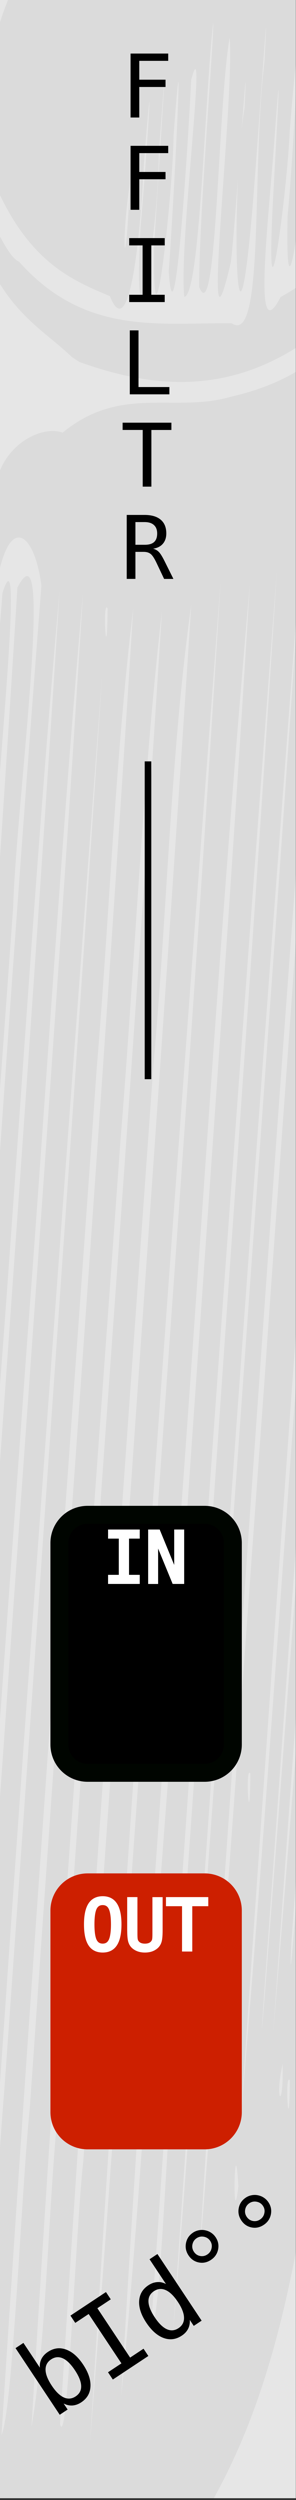 <?xml version="1.0" encoding="UTF-8" standalone="no"?>
<svg
   xmlns:osb="http://www.openswatchbook.org/uri/2009/osb"
   xmlns:dc="http://purl.org/dc/elements/1.1/"
   xmlns:cc="http://creativecommons.org/ns#"
   xmlns:rdf="http://www.w3.org/1999/02/22-rdf-syntax-ns#"
   xmlns:svg="http://www.w3.org/2000/svg"
   xmlns="http://www.w3.org/2000/svg"
   xmlns:sodipodi="http://sodipodi.sourceforge.net/DTD/sodipodi-0.dtd"
   xmlns:inkscape="http://www.inkscape.org/namespaces/inkscape"
   width="45"
   height="380"
   viewBox="0 0 11.906 100.542"
   version="1.1"
   id="svg12553"
   sodipodi:docname="FFILTR.svg"
   inkscape:version="0.92.3 (2405546, 2018-03-11)">
  <rect x="0" y="0" width="11.906" height="100.542" fill="#333333" stroke="none"/>
  <sodipodi:namedview
     pagecolor="#ffffff"
     bordercolor="#666666"
     borderopacity="1"
     objecttolerance="10"
     gridtolerance="10"
     guidetolerance="10"
     inkscape:pageopacity="0"
     inkscape:pageshadow="2"
     inkscape:window-width="1920"
     inkscape:window-height="1017"
     id="namedview40"
     showgrid="false"
     inkscape:zoom="1.7566021"
     inkscape:cx="83.918213"
     inkscape:cy="233.52189"
     inkscape:window-x="-8"
     inkscape:window-y="-8"
     inkscape:window-maximized="1"
     inkscape:current-layer="svg12553" />
  <defs
     id="defs12547">
    <linearGradient
       osb:paint="solid"
       id="linearGradient4708">
      <stop
         id="stop4706"
         offset="0"
         style="stop-color:#ececec;stop-opacity:1;" />
    </linearGradient>
    <filter
       id="filter4696"
       style="color-interpolation-filters:sRGB">
      <feColorMatrix
         id="feColorMatrix4692"
         result="colormatrix"
         values="0 0 0 0 1 0 0 0 0 0 0 0 0 0 0 1 0 0 0 0 0 "
         in="SourceGraphic" />
      <feBlend
         id="feBlend4694"
         result="fbSourceGraphic"
         mode="multiply"
         in2="BackgroundImage" />
      <feColorMatrix
         id="feColorMatrix4762"
         values="0 0 0 -1 0 0 0 0 -1 0 0 0 0 -1 0 0 0 0 1 0"
         in="fbSourceGraphic"
         result="fbSourceGraphicAlpha" />
      <feColorMatrix
         in="fbSourceGraphic"
         result="colormatrix"
         values="1 0 0 0 0 0 1 0 0 0 0 0 1 0 0 0 0 0 5 -1 "
         id="feColorMatrix4764" />
      <feComposite
         k4="0"
         k3="0"
         k1="0"
         result="composite"
         k2="0.3"
         operator="arithmetic"
         id="feComposite4766"
         in2="colormatrix" />
    </filter>
  </defs>
  <g
     id="layer1"
     transform="matrix(0.1,0,0,1.001,-2.686,-161.568)">
    <path
       id="path33453"
       d="M 26.617,161.38 H 145.853 v 100.396 H 26.617 Z m 0,0"
       style="fill:#e6e6e6;fill-opacity:1;fill-rule:nonzero;stroke:none;stroke-width:0.323"
       inkscape:connector-curvature="0" />
  </g>
  <path
     style="opacity:0.05;fill:#000000;stroke-width:0.262"
     d="m -0.339,106.96 c -1.896,-0.836 -3.825,-1.44 -5.559,-3.973 0.698,-1.985 -1.63,-2.779 -0.541,-6.657 0.293,0.62 1.215,1.412 1.397,0.879 -0.169,-5.307 0.897,-13.375 1.201,-19.774 1.295,-17.861 2.52,-35.748 3.941,-53.584 0.833,-2.672 -0.121,6.583 -0.208,8.906 -1.465,21.712 -3.115,43.43 -4.503,65.139 0.878,-8.958 1.354,-18.085 2.05,-27.119 C -1.448,55.064 -0.272,39.334 0.7,23.632 2.214,20.707 0.642,32.421 0.529,36.494 -0.985,57.384 -2.493,78.282 -3.859,99.173 -3.002,90.945 -2.588,82.499 -1.932,74.174 -0.739,57.306 0.354,40.375 1.666,23.55 c -0.369,-2.807 -1.943,-3.144 -2.018,2.995 -1.651,21.428 -3.113,42.882 -4.682,64.322 -0.226,1.805 -0.209,6.382 -0.691,5.374 -0.347,-3.801 0.808,-10.776 1.012,-15.8 0.54,-6.338 0.891,-12.763 1.335,-19.048 0.7,-7.5 1.018,-15.091 1.577,-22.635 0.36,-5.511 0.721,-11.041 1.204,-16.536 0.727,-0.56 -0.467,-3.974 0.523,-3.1 0.446,-1.383 1.84,-2.005 2.592,-1.721 2.345,-1.938 4.505,-0.778 6.778,-1.448 2.574,-0.594 5.282,-2.014 8.01,-7.8 0.766,-3.612 1.637,-3.672 0.715,1.912 -0.584,5.595 -2.106,4.862 -2.518,9.703 -1.459,20.671 -3.061,41.366 -4.519,62.051 1.769,-21.314 3.254,-42.696 4.839,-64.048 1.391,-3.012 -0.148,7.593 -0.169,11.033 -1.188,16.499 -2.475,32.989 -3.607,49.492 0.817,-8.24 1.245,-16.657 2.071,-24.891 -0.424,9.153 -1.324,18.4 -1.78,27.563 0.809,-7.038 0.57,5.176 -0.046,7.323 -1.323,8.569 -3.357,11.75 -5.083,14.503 -2.313,3.145 -4.59,4.392 -6.763,4.468 -0.261,-0.103 -0.519,-0.247 -0.784,-0.301 z m -1.656,-6.7 c -0.056,-2.232 -0.388,1.104 0,0 z m -0.94,-1.021 c -0.032,-1.943 -0.324,2.124 0,0 z M 1.342,82.739 C 2.677,63.309 4.145,43.872 5.361,24.448 4.639,30.417 4.407,36.764 3.896,42.888 2.595,61.233 1.24,79.584 0.06,97.927 0.514,96.922 0.843,88.35 1.199,84.755 l 0.072,-1.008 z m 0.955,2.514 C 3.659,65.027 5.235,44.798 6.515,24.576 5.718,31.534 5.423,38.829 4.841,45.928 3.611,63.149 2.304,80.386 1.266,97.599 1.829,94.464 1.939,89.072 2.297,85.252 Z M 1.678,62.665 C 2.497,50.801 3.346,38.934 4.113,27.073 2.39,50.282 0.652,73.526 -0.87,96.73 -0.622,96.583 -0.113,87.478 0.172,84.071 0.682,76.936 1.18,69.8 1.679,62.665 Z M 5.124,61.813 C 5.989,49.31 6.887,36.805 7.695,24.306 6.865,30.21 6.724,36.721 6.168,42.879 4.872,61.08 3.567,79.289 2.415,97.484 2.711,98.708 3.06,89.46 3.35,86.91 3.949,78.545 4.538,70.179 5.124,61.813 Z M 5.831,67.934 C 6.868,53.084 7.98,38.222 8.874,23.381 6.997,48.323 5.151,73.385 3.618,98.275 4.409,88.195 5.097,78.04 5.831,67.934 Z M -1.954,86.357 C -0.512,65.481 1.075,44.6 2.4,23.729 1.458,34.268 0.815,44.937 0.013,55.531 c -0.942,13.37 -1.957,26.801 -2.722,40.133 0.328,-2.756 0.525,-6.296 0.755,-9.307 z M 0.142,70.275 C 1.216,54.787 2.385,39.291 3.342,23.809 2.462,33.794 1.857,43.896 1.093,53.929 0.05,68.392 -0.991,82.859 -1.953,97.324 -1.26,92.835 -1.179,86.944 -0.688,81.92 -0.409,78.039 -0.133,74.157 0.142,70.275 Z M 7.55,60.418 C 8.398,48.111 9.306,35.795 10.05,23.496 8.844,37.16 8.025,50.926 6.999,64.636 6.243,75.215 5.485,85.808 4.876,96.372 5.672,88.285 6.099,80.007 6.741,71.845 7.012,68.036 7.281,64.227 7.55,60.418 Z M 8.723,58.516 C 9.537,46.649 10.395,34.777 11.14,22.915 9.355,46.445 7.698,69.992 6.08,93.533 6.44,93.817 6.704,85.595 7.01,82.856 7.588,74.743 8.157,66.629 8.723,58.516 Z m 0.891,-0.649 C 10.472,45.782 11.372,33.696 12.163,21.611 10.318,45.633 8.599,69.694 6.966,93.725 7.426,88.379 7.873,81.639 8.317,75.769 8.752,69.802 9.183,63.834 9.614,57.867 Z M 10.63,55.648 C 11.425,44.144 12.333,32.624 12.991,21.131 11.35,41.401 10.016,61.732 8.575,82.03 8.408,84.527 7.735,94.705 8.278,87.564 9.118,76.934 9.852,66.287 10.63,55.648 Z M 9.588,87.917 c -0.156,-2.658 -0.25,2.163 0,0 z M 12.136,52.547 C 12.925,41.45 13.748,30.353 14.486,19.255 12.781,41.238 11.17,63.272 9.679,85.262 10.595,74.457 11.328,63.431 12.136,52.547 Z m -0.768,30.455 c -0.332,1.463 0.044,1.991 0,0 z m 0.292,0.67 c -0.229,-0.423 -0.024,2.752 0,0 z m 1.251,-33.565 c 0.765,-10.691 1.633,-21.39 2.27,-32.079 -1.689,20.71 -3.068,41.483 -4.561,62.223 -0.33,4.884 0.406,-4.984 0.558,-6.909 0.588,-7.744 1.154,-15.49 1.733,-23.235 z m 0.356,8.43 c 0.873,-12.227 1.849,-24.444 2.692,-36.673 -1.58,18.728 -2.869,37.54 -4.243,56.311 -0.154,3.511 0.442,-5.066 0.566,-6.441 0.336,-4.398 0.658,-8.798 0.984,-13.197 z m -3.195,12.797 c -0.229,-0.423 -0.024,2.752 0,0 z M 4.329,24.467 c -0.229,-0.423 -0.024,2.752 0,0 z M -6.554,94.241 c 0.214,-5.448 1.209,-10.227 1.21,-15.032 0.711,-5.685 0.795,-12.104 1.315,-17.801 0.502,-5.712 0.581,-8.799 1.095,-14.936 0.559,-8.492 0.994,-17 1.625,-25.513 0.997,2.042 -0.501,11.119 -0.584,16.1 -1.373,19.226 -2.762,38.452 -4.142,57.678 -0.18,-0.073 -0.407,0.182 -0.519,-0.496 z m -0.545,-1.649 c -0.122,-2.904 1.125,-10.643 1.082,-9.457 -0.209,2.231 -0.343,11.495 -1.082,9.457 z m -0.487,-1.072 c -0.39,-2.158 1.124,-8.826 0.446,-2.669 -0.132,0.827 -0.181,4.762 -0.446,2.669 z m -0.519,-3.35 c 0.624,-5.785 0.47,4.063 -0.039,0.709 0.013,-0.236 0.026,-0.472 0.039,-0.709 z m -0.36,0.28 c 0.09,-5.425 0.889,-4.156 0,0 z m -0.345,-5.441 c -0.106,-3.59 0.633,-0.36 -0.065,0.497 z m 0.217,-3.7 c 0.292,-3.195 0.264,0.118 0.018,1 l -0.018,-0.107 z m 3.126,-5.887 c 0.494,-4.431 -0.124,3.47 0,0 z m 0.346,-4.216 c 0.404,-4.54 0.245,-0.284 -0.052,1.189 z m 1.697,-23.79 c 0.383,-4.483 -0.248,4.417 0,0 z M 14.585,46.677 c 0.378,-1.278 0.059,2.193 0,0 z m 0.479,-6.653 c 0.455,-4.562 -0.096,3.282 -0.045,0.847 z M -2.905,38.119 c 0.384,-3.636 -0.197,3.259 0,0 z m 0.113,-2.152 c 0.669,-4.886 0.158,-13.536 1.27,-16.036 -0.035,4.023 -0.705,12.21 -1.27,16.036 z M 15.395,35.428 c 0.459,-2.074 -0.053,2.904 0,0 z m 0.313,-3.914 c 0.399,-4.718 -0.255,4.471 0,0 z m 0.267,-4.005 c 0.272,-2.211 -0.137,2.74 0,0 z M -2.619,24.642 c -0.266,-2.098 0.679,-8.411 0.335,-2.713 -0.03,0.346 -0.513,5.806 -0.335,2.713 z M 16.181,24.519 c 0.482,-3.708 -0.124,2.963 0,0 z m 0.297,-3.34 c 0.233,-2.464 0.159,2.412 0,0 z M -2.862,18.845 c 0.076,-3.275 0.296,2.802 0,0 z m 1.622,0.598 c 0.844,-1.943 0.503,2.034 0,0 z m 18.011,-1.3 c 0.384,-3.636 -0.197,3.259 0,0 z M 2.897,14.362 C 1.368,12.916 -0.313,12.323 -1.449,7.709 -0.978,6.738 0.021,10.225 0.764,10.522 3.43,13.518 6.415,12.964 9.324,13.003 10.646,13.902 10.113,6.836 10.636,2.493 10.904,-2.443 10.284,7.225 10.086,9.135 9.445,15.972 9.315,7.422 9.837,4.339 10.04,0.314 9.458,9.276 9.284,10.551 8.029,15.976 9.45,3.922 9.236,1.52 8.758,4.236 8.725,13.366 8.009,11.537 8.014,8.562 8.624,1.403 8.574,0.906 8.221,4.114 8.052,11.83 7.414,11.941 7.175,10.005 8.367,0.69 7.69,3.21 7.585,5.421 7.031,14.447 6.786,10.916 6.972,8.529 7.454,-0.915 6.98,5.476 6.967,7.611 6.134,15.323 6.195,9.96 6.373,6.974 6.916,-1.126 6.387,6.197 6.356,9.654 5.33,15.339 5.655,9.113 5.889,6.574 6.245,0.842 5.791,6.548 5.592,10.443 5.131,13.695 4.419,11.909 2.699,11.191 0.925,10.399 -0.473,6.749 -1.076,1.16 1.183,-1.965 2.021,-2.564 5.232,-6.22 8.309,-6.23 11.213,-4.769 c 0.907,1.783 1.982,2.442 2.749,5.172 0.455,1.853 1.748,3.091 0.726,7.32 0.379,-4.793 -0.049,-1.122 -0.385,0.782 0.037,-3.022 0.281,-5.564 -0.287,-0.631 -0.602,3 0.443,-9.235 -0.261,-1.176 -0.892,7.149 0.201,-8.209 -0.467,-1.181 -0.11,2.636 -0.797,6.385 -0.435,1.452 0.253,-2.474 0.193,-6.532 -0.124,-1.688 -0.018,3.267 -0.82,6.629 -0.44,1.551 0.112,-1.955 0.487,-8.089 0.083,-2.559 -0.012,2.439 -0.917,10.026 -0.804,4.402 0.262,-2.653 0.628,-10.156 0.086,-3.411 -0.095,2.373 -0.969,9.024 -0.687,3.039 0.134,-2.517 0.438,-7.726 0.045,-2.348 -0.268,3.472 -0.811,8.099 0.275,5.991 1.841,-1.032 3.765,-2.611 5.668,-7.349 0.393,-3.354 1.255,-5.22 0.767,-0.362 -1.095,6.418 -2.674,6.319 -3.969,8.322 -3.667,3.406 -7.171,3.22 -10.553,2.002 L 3.048,14.465 Z M 5.224,7.379 c -0.373,2.398 -0.185,4.369 0,0 z M 15.127,6.327 c 1.081,-5.042 -0.024,3.808 0,0 z M -2.459,3.537 c 0.342,-3.609 1.165,-3.774 0.26,-0.438 -0.045,0.29 -0.396,1.864 -0.26,0.438 z m 1.017,-0.549 c 0.445,-7.31 2.248,-7.626 3.323,-9.215 3.098,-2.944 6.005,-2.173 8.945,-2.358 0.931,0.675 -1.022,0.865 -1.37,1.057 -2.705,0.65 -5.416,0.876 -8.266,4.66 -0.883,0.74 -1.773,3.414 -2.632,5.856 z"
     id="path872"
     inkscape:connector-curvature="0" />
  <g
     id="text977"
     style="font-style:normal;font-variant:normal;font-weight:normal;font-stretch:normal;font-size:4.233px;line-height:125%;font-family:'DejaVu Sans Mono';-inkscape-font-specification:'DejaVu Sans Mono, Normal';font-variant-ligatures:normal;font-variant-caps:normal;font-variant-numeric:normal;font-feature-settings:normal;text-align:start;letter-spacing:0px;word-spacing:0px;writing-mode:lr-tb;text-anchor:start;fill:#000000;fill-opacity:1;stroke:none;stroke-width:0.265px;stroke-linecap:butt;stroke-linejoin:miter;stroke-opacity:1"
     aria-label="bId°°"
     transform="rotate(-33.559,7.244,124.269)">
    <path
       id="path877"
       style="font-style:normal;font-variant:normal;font-weight:normal;font-stretch:normal;font-size:4.233px;font-family:'DejaVu Sans Mono';-inkscape-font-specification:'DejaVu Sans Mono, Normal';font-variant-ligatures:normal;font-variant-caps:normal;font-variant-numeric:normal;font-feature-settings:normal;text-align:start;writing-mode:lr-tb;text-anchor:start;stroke-width:0.265px"
       d="m 19.72,97.809 q 0,-0.442 -0.141,-0.668 -0.141,-0.225 -0.415,-0.225 -0.277,0 -0.42,0.227 -0.143,0.225 -0.143,0.666 0,0.438 0.143,0.666 0.143,0.227 0.42,0.227 0.275,0 0.415,-0.225 0.141,-0.225 0.141,-0.668 z m -1.118,-0.864 q 0.091,-0.169 0.25,-0.26 0.161,-0.091 0.372,-0.091 0.418,0 0.657,0.322 0.24,0.32 0.24,0.885 0,0.573 -0.242,0.899 -0.24,0.325 -0.659,0.325 -0.207,0 -0.366,-0.089 -0.157,-0.091 -0.252,-0.263 v 0.291 H 18.221 v -3.216 h 0.38 z"
       inkscape:connector-curvature="0" />
    <path
       id="path879"
       style="font-style:normal;font-variant:normal;font-weight:normal;font-stretch:normal;font-size:4.233px;font-family:'DejaVu Sans Mono';-inkscape-font-specification:'DejaVu Sans Mono, Normal';font-variant-ligatures:normal;font-variant-caps:normal;font-variant-numeric:normal;font-feature-settings:normal;text-align:start;writing-mode:lr-tb;text-anchor:start;stroke-width:0.265px"
       d="m 20.784,95.879 h 1.714 v 0.351 h -0.647 v 2.383 h 0.647 v 0.351 h -1.714 v -0.351 h 0.647 v -2.383 h -0.647 z"
       inkscape:connector-curvature="0" />
    <path
       id="path881"
       style="font-style:normal;font-variant:normal;font-weight:normal;font-stretch:normal;font-size:4.233px;font-family:'DejaVu Sans Mono';-inkscape-font-specification:'DejaVu Sans Mono, Normal';font-variant-ligatures:normal;font-variant-caps:normal;font-variant-numeric:normal;font-feature-settings:normal;text-align:start;writing-mode:lr-tb;text-anchor:start;stroke-width:0.265px"
       d="M 24.689,96.945 V 95.749 H 25.069 v 3.216 h -0.38 v -0.291 q -0.095,0.172 -0.254,0.263 -0.157,0.089 -0.364,0.089 -0.42,0 -0.661,-0.325 -0.24,-0.327 -0.24,-0.899 0,-0.564 0.242,-0.885 0.242,-0.322 0.659,-0.322 0.209,0 0.368,0.091 0.159,0.089 0.25,0.26 z m -1.118,0.864 q 0,0.442 0.141,0.668 0.141,0.225 0.415,0.225 0.275,0 0.418,-0.227 0.145,-0.227 0.145,-0.666 0,-0.44 -0.145,-0.666 -0.143,-0.227 -0.418,-0.227 -0.275,0 -0.415,0.225 -0.141,0.225 -0.141,0.668 z"
       inkscape:connector-curvature="0" />
    <path
       id="path883"
       style="font-style:normal;font-variant:normal;font-weight:normal;font-stretch:normal;font-size:4.233px;font-family:'DejaVu Sans Mono';-inkscape-font-specification:'DejaVu Sans Mono, Normal';font-variant-ligatures:normal;font-variant-caps:normal;font-variant-numeric:normal;font-feature-settings:normal;text-align:start;writing-mode:lr-tb;text-anchor:start;stroke-width:0.265px"
       d="m 26.735,95.823 q 0.134,0 0.254,0.052 0.122,0.05 0.213,0.145 0.093,0.093 0.141,0.211 0.05,0.118 0.05,0.254 0,0.273 -0.192,0.463 -0.192,0.188 -0.469,0.188 -0.279,0 -0.465,-0.186 -0.186,-0.186 -0.186,-0.465 0,-0.277 0.19,-0.469 0.19,-0.192 0.465,-0.192 z m 0,0.267 q -0.163,0 -0.279,0.116 -0.114,0.114 -0.114,0.279 0,0.165 0.112,0.277 0.114,0.112 0.277,0.112 0.165,0 0.281,-0.114 0.118,-0.114 0.118,-0.275 0,-0.163 -0.116,-0.279 -0.116,-0.116 -0.279,-0.116 z"
       inkscape:connector-curvature="0" />
    <path
       id="path885"
       style="font-style:normal;font-variant:normal;font-weight:normal;font-stretch:normal;font-size:4.233px;font-family:'DejaVu Sans Mono';-inkscape-font-specification:'DejaVu Sans Mono, Normal';font-variant-ligatures:normal;font-variant-caps:normal;font-variant-numeric:normal;font-feature-settings:normal;text-align:start;writing-mode:lr-tb;text-anchor:start;stroke-width:0.265px"
       d="m 29.282,95.823 q 0.134,0 0.254,0.052 0.122,0.05 0.213,0.145 0.093,0.093 0.141,0.211 0.05,0.118 0.05,0.254 0,0.273 -0.192,0.463 -0.192,0.188 -0.469,0.188 -0.279,0 -0.465,-0.186 -0.186,-0.186 -0.186,-0.465 0,-0.277 0.19,-0.469 0.19,-0.192 0.465,-0.192 z m 0,0.267 q -0.163,0 -0.279,0.116 -0.114,0.114 -0.114,0.279 0,0.165 0.112,0.277 0.114,0.112 0.277,0.112 0.165,0 0.281,-0.114 0.118,-0.114 0.118,-0.275 0,-0.163 -0.116,-0.279 -0.116,-0.116 -0.279,-0.116 z"
       inkscape:connector-curvature="0" />
  </g>
  <g
     id="text4860"
     style="font-style:normal;font-variant:normal;font-weight:normal;font-stretch:normal;font-size:2.822px;line-height:125%;font-family:Sudo;-inkscape-font-specification:'Sudo, Normal';font-variant-ligatures:normal;font-variant-caps:normal;font-variant-numeric:normal;font-feature-settings:normal;text-align:start;letter-spacing:0px;word-spacing:0px;writing-mode:lr-tb;text-anchor:start;fill:#000000;fill-opacity:1;stroke:none;stroke-width:0.265px;stroke-linecap:butt;stroke-linejoin:miter;stroke-opacity:1" />
  <g
     id="flowRoot1009"
     style="font-style:normal;font-variant:normal;font-weight:normal;font-stretch:normal;font-size:10.667px;line-height:125%;font-family:Sudo;-inkscape-font-specification:'Sudo, Normal';font-variant-ligatures:normal;font-variant-caps:normal;font-variant-numeric:normal;font-feature-settings:normal;text-align:start;letter-spacing:0px;word-spacing:0px;writing-mode:lr-tb;text-anchor:start;fill:#000000;fill-opacity:1;stroke:none;stroke-width:1px;stroke-linecap:butt;stroke-linejoin:miter;stroke-opacity:1" />
  <path
     style="opacity:1;fill:#cd1f00;fill-opacity:1;fill-rule:evenodd;stroke:#cd1f00;stroke-width:0.721;stroke-linecap:butt;stroke-linejoin:round;stroke-miterlimit:4;stroke-dasharray:none;stroke-dashoffset:0;stroke-opacity:1"
     d="m 3.526,75.702 h 4.703 c 0.63,0 1.137,0.507 1.137,1.137 v 8.103 c 0,0.63 -0.507,1.137 -1.137,1.137 h -4.703 c -0.63,0 -1.137,-0.507 -1.137,-1.137 v -8.103 c 0,-0.63 0.507,-1.137 1.137,-1.137 z"
     id="rect998" />
  <g
     aria-label="OUT"
     style="font-style:normal;font-variant:normal;font-weight:normal;font-stretch:normal;font-size:2.822px;line-height:125%;font-family:'DejaVu Sans Mono';-inkscape-font-specification:'DejaVu Sans Mono, Normal';font-variant-ligatures:normal;font-variant-caps:normal;font-variant-numeric:normal;font-feature-settings:normal;text-align:start;letter-spacing:0px;word-spacing:0px;writing-mode:lr-tb;text-anchor:start;fill:#000000;fill-opacity:1;stroke:#ffffff;stroke-width:0.132;stroke-linecap:butt;stroke-linejoin:miter;stroke-miterlimit:4;stroke-dasharray:none;stroke-opacity:1"
     id="text1002">
    <path
       d="m 4.529,77.392 q 0,-0.453 -0.094,-0.648 -0.092,-0.194 -0.305,-0.194 -0.211,0 -0.305,0.194 -0.092,0.194 -0.092,0.648 0,0.452 0.092,0.646 0.094,0.194 0.305,0.194 0.212,0 0.305,-0.193 0.094,-0.194 0.094,-0.648 z m 0.291,0 q 0,0.537 -0.171,0.802 -0.169,0.265 -0.518,0.265 -0.349,0 -0.518,-0.263 -0.169,-0.263 -0.169,-0.803 0,-0.539 0.169,-0.803 0.171,-0.265 0.518,-0.265 0.349,0 0.518,0.265 0.171,0.265 0.171,0.803 z"
       style="font-style:normal;font-variant:normal;font-weight:normal;font-stretch:normal;font-size:2.822px;font-family:'DejaVu Sans Mono';-inkscape-font-specification:'DejaVu Sans Mono, Normal';font-variant-ligatures:normal;font-variant-caps:normal;font-variant-numeric:normal;font-feature-settings:normal;text-align:start;writing-mode:lr-tb;text-anchor:start;fill:#ffffff;fill-opacity:1;stroke:#ffffff;stroke-width:0.132;stroke-miterlimit:4;stroke-dasharray:none;stroke-opacity:1"
       id="path907"
       inkscape:connector-curvature="0" />
    <path
       d="m 5.182,77.629 v -1.268 h 0.28 v 1.395 q 0,0.15 0.008,0.215 0.008,0.063 0.029,0.098 0.044,0.081 0.127,0.123 0.084,0.041 0.203,0.041 0.12,0 0.203,-0.041 0.083,-0.041 0.128,-0.123 0.021,-0.034 0.029,-0.098 0.008,-0.063 0.008,-0.212 v -1.397 h 0.278 v 1.268 q 0,0.316 -0.04,0.449 -0.039,0.132 -0.135,0.219 -0.091,0.081 -0.208,0.121 -0.117,0.04 -0.263,0.04 -0.145,0 -0.262,-0.04 -0.117,-0.04 -0.209,-0.121 -0.095,-0.085 -0.135,-0.22 -0.04,-0.136 -0.04,-0.448 z"
       style="font-style:normal;font-variant:normal;font-weight:normal;font-stretch:normal;font-size:2.822px;font-family:'DejaVu Sans Mono';-inkscape-font-specification:'DejaVu Sans Mono, Normal';font-variant-ligatures:normal;font-variant-caps:normal;font-variant-numeric:normal;font-feature-settings:normal;text-align:start;writing-mode:lr-tb;text-anchor:start;fill:#ffffff;fill-opacity:1;stroke:#ffffff;stroke-width:0.132;stroke-miterlimit:4;stroke-dasharray:none;stroke-opacity:1"
       id="path909"
       inkscape:connector-curvature="0" />
    <path
       d="m 6.742,76.361 h 1.57 v 0.234 H 7.668 v 1.823 H 7.388 V 76.595 H 6.742 Z"
       style="font-style:normal;font-variant:normal;font-weight:normal;font-stretch:normal;font-size:2.822px;font-family:'DejaVu Sans Mono';-inkscape-font-specification:'DejaVu Sans Mono, Normal';font-variant-ligatures:normal;font-variant-caps:normal;font-variant-numeric:normal;font-feature-settings:normal;text-align:start;writing-mode:lr-tb;text-anchor:start;fill:#ffffff;fill-opacity:1;stroke:#ffffff;stroke-width:0.132;stroke-miterlimit:4;stroke-dasharray:none;stroke-opacity:1"
       id="path911"
       inkscape:connector-curvature="0" />
  </g>
  <path
     style="opacity:1;fill:#000000;fill-opacity:1;fill-rule:evenodd;stroke:#000500;stroke-width:0.721;stroke-linecap:butt;stroke-linejoin:round;stroke-miterlimit:4;stroke-dasharray:none;stroke-dashoffset:0;stroke-opacity:1"
     d="m 3.526,60.92 h 4.703 c 0.63,0 1.137,0.507 1.137,1.137 v 8.103 c 0,0.63 -0.507,1.137 -1.137,1.137 h -4.703 c -0.63,0 -1.137,-0.507 -1.137,-1.137 v -8.103 c 0,-0.63 0.507,-1.137 1.137,-1.137 z"
     id="rect998-1" />
  <g
     transform="translate(0,-0.151)"
     aria-label="IN"
     style="font-style:normal;font-variant:normal;font-weight:normal;font-stretch:normal;font-size:2.822px;line-height:125%;font-family:'DejaVu Sans Mono';-inkscape-font-specification:'DejaVu Sans Mono, Normal';font-variant-ligatures:normal;font-variant-caps:normal;font-variant-numeric:normal;font-feature-settings:normal;text-align:start;letter-spacing:0px;word-spacing:0px;writing-mode:lr-tb;text-anchor:start;fill:#000000;fill-opacity:1;stroke:#ffffff;stroke-width:0.132;stroke-linecap:butt;stroke-linejoin:miter;stroke-miterlimit:4;stroke-dasharray:none;stroke-opacity:1"
     id="text1002-0">
    <path
       d="m 4.413,61.729 h 1.142 v 0.234 H 5.124 v 1.589 h 0.431 v 0.234 H 4.413 V 63.552 H 4.844 V 61.963 H 4.413 Z"
       style="font-style:normal;font-variant:normal;font-weight:normal;font-stretch:normal;font-size:2.822px;font-family:'DejaVu Sans Mono';-inkscape-font-specification:'DejaVu Sans Mono, Normal';font-variant-ligatures:normal;font-variant-caps:normal;font-variant-numeric:normal;font-feature-settings:normal;text-align:start;writing-mode:lr-tb;text-anchor:start;fill:#ffffff;fill-opacity:1;stroke:#ffffff;stroke-width:0.132;stroke-miterlimit:4;stroke-dasharray:none;stroke-opacity:1"
       id="path915"
       inkscape:connector-curvature="0" />
    <path
       d="m 6.025,61.729 h 0.353 l 0.695,1.694 v -1.694 h 0.269 v 2.057 H 6.989 L 6.294,62.093 v 1.694 H 6.025 Z"
       style="font-style:normal;font-variant:normal;font-weight:normal;font-stretch:normal;font-size:2.822px;font-family:'DejaVu Sans Mono';-inkscape-font-specification:'DejaVu Sans Mono, Normal';font-variant-ligatures:normal;font-variant-caps:normal;font-variant-numeric:normal;font-feature-settings:normal;text-align:start;writing-mode:lr-tb;text-anchor:start;fill:#ffffff;fill-opacity:1;stroke:#ffffff;stroke-width:0.132;stroke-miterlimit:4;stroke-dasharray:none;stroke-opacity:1"
       id="path917"
       inkscape:connector-curvature="0" />
  </g>
  <path
     id="path860"
     d="m 5.953,43.401 c 0,-12.781 0,-12.781 0,-12.781"
     style="fill:none;fill-rule:evenodd;stroke:#000000;stroke-width:0.265px;stroke-linecap:butt;stroke-linejoin:miter;stroke-opacity:1" />
  <g
     aria-label="F
F
I
L
T
R"
     style="font-style:normal;font-variant:normal;font-weight:normal;font-stretch:normal;font-size:2.822px;line-height:125%;font-family:'DejaVu Sans Mono';-inkscape-font-specification:'DejaVu Sans Mono, Normal';font-variant-ligatures:normal;font-variant-caps:normal;font-variant-numeric:normal;font-feature-settings:normal;text-align:start;letter-spacing:0px;word-spacing:0px;writing-mode:lr-tb;text-anchor:start;fill:#000000;fill-opacity:1;stroke:none;stroke-width:0.265px;stroke-linecap:butt;stroke-linejoin:miter;stroke-opacity:1"
     id="text849">
    <path
       d="M 5.252,2.154 H 6.766 V 2.447 H 5.602 V 3.205 H 6.658 V 3.498 H 5.602 V 4.726 H 5.252 Z"
       style="font-style:normal;font-variant:normal;font-weight:normal;font-stretch:normal;font-size:3.528px;font-family:'DejaVu Sans Mono';-inkscape-font-specification:'DejaVu Sans Mono, Normal';font-variant-ligatures:normal;font-variant-caps:normal;font-variant-numeric:normal;font-feature-settings:normal;text-align:start;writing-mode:lr-tb;text-anchor:start;stroke-width:0.265px"
       id="path876"
       inkscape:connector-curvature="0" />
    <path
       d="M 5.252,5.865 H 6.766 V 6.158 H 5.602 v 0.758 H 6.658 V 7.209 H 5.602 V 8.437 H 5.252 Z"
       style="font-style:normal;font-variant:normal;font-weight:normal;font-stretch:normal;font-size:3.528px;font-family:'DejaVu Sans Mono';-inkscape-font-specification:'DejaVu Sans Mono, Normal';font-variant-ligatures:normal;font-variant-caps:normal;font-variant-numeric:normal;font-feature-settings:normal;text-align:start;writing-mode:lr-tb;text-anchor:start;stroke-width:0.265px"
       id="path878"
       inkscape:connector-curvature="0" />
    <path
       d="m 5.197,9.576 h 1.428 V 9.869 H 6.086 v 1.986 h 0.539 v 0.293 H 5.197 V 11.855 H 5.736 V 9.869 H 5.197 Z"
       style="font-style:normal;font-variant:normal;font-weight:normal;font-stretch:normal;font-size:3.528px;font-family:'DejaVu Sans Mono';-inkscape-font-specification:'DejaVu Sans Mono, Normal';font-variant-ligatures:normal;font-variant-caps:normal;font-variant-numeric:normal;font-feature-settings:normal;text-align:start;writing-mode:lr-tb;text-anchor:start;stroke-width:0.265px"
       id="path880"
       inkscape:connector-curvature="0" />
    <path
       d="m 5.221,13.287 h 0.35 v 2.279 H 6.813 v 0.293 H 5.221 Z"
       style="font-style:normal;font-variant:normal;font-weight:normal;font-stretch:normal;font-size:3.528px;font-family:'DejaVu Sans Mono';-inkscape-font-specification:'DejaVu Sans Mono, Normal';font-variant-ligatures:normal;font-variant-caps:normal;font-variant-numeric:normal;font-feature-settings:normal;text-align:start;writing-mode:lr-tb;text-anchor:start;stroke-width:0.265px"
       id="path882"
       inkscape:connector-curvature="0" />
    <path
       d="m 4.932,16.999 h 1.962 v 0.293 H 6.089 v 2.279 H 5.74 V 17.291 H 4.932 Z"
       style="font-style:normal;font-variant:normal;font-weight:normal;font-stretch:normal;font-size:3.528px;font-family:'DejaVu Sans Mono';-inkscape-font-specification:'DejaVu Sans Mono, Normal';font-variant-ligatures:normal;font-variant-caps:normal;font-variant-numeric:normal;font-feature-settings:normal;text-align:start;writing-mode:lr-tb;text-anchor:start;stroke-width:0.265px"
       id="path884"
       inkscape:connector-curvature="0" />
    <path
       d="m 6.16,22.067 q 0.134,0.034 0.229,0.131 0.095,0.095 0.236,0.381 l 0.35,0.703 H 6.601 l -0.307,-0.649 Q 6.162,22.355 6.055,22.275 5.95,22.194 5.779,22.194 H 5.447 v 1.087 H 5.097 v -2.572 h 0.717 q 0.424,0 0.649,0.191 0.226,0.191 0.226,0.553 0,0.255 -0.14,0.417 -0.138,0.16 -0.389,0.196 z M 5.447,20.996 v 0.913 h 0.381 q 0.25,0 0.372,-0.112 0.122,-0.112 0.122,-0.343 0,-0.222 -0.131,-0.339 -0.129,-0.119 -0.377,-0.119 z"
       style="font-style:normal;font-variant:normal;font-weight:normal;font-stretch:normal;font-size:3.528px;font-family:'DejaVu Sans Mono';-inkscape-font-specification:'DejaVu Sans Mono, Normal';font-variant-ligatures:normal;font-variant-caps:normal;font-variant-numeric:normal;font-feature-settings:normal;text-align:start;writing-mode:lr-tb;text-anchor:start;stroke-width:0.265px"
       id="path886"
       inkscape:connector-curvature="0" />
  </g>
</svg>
